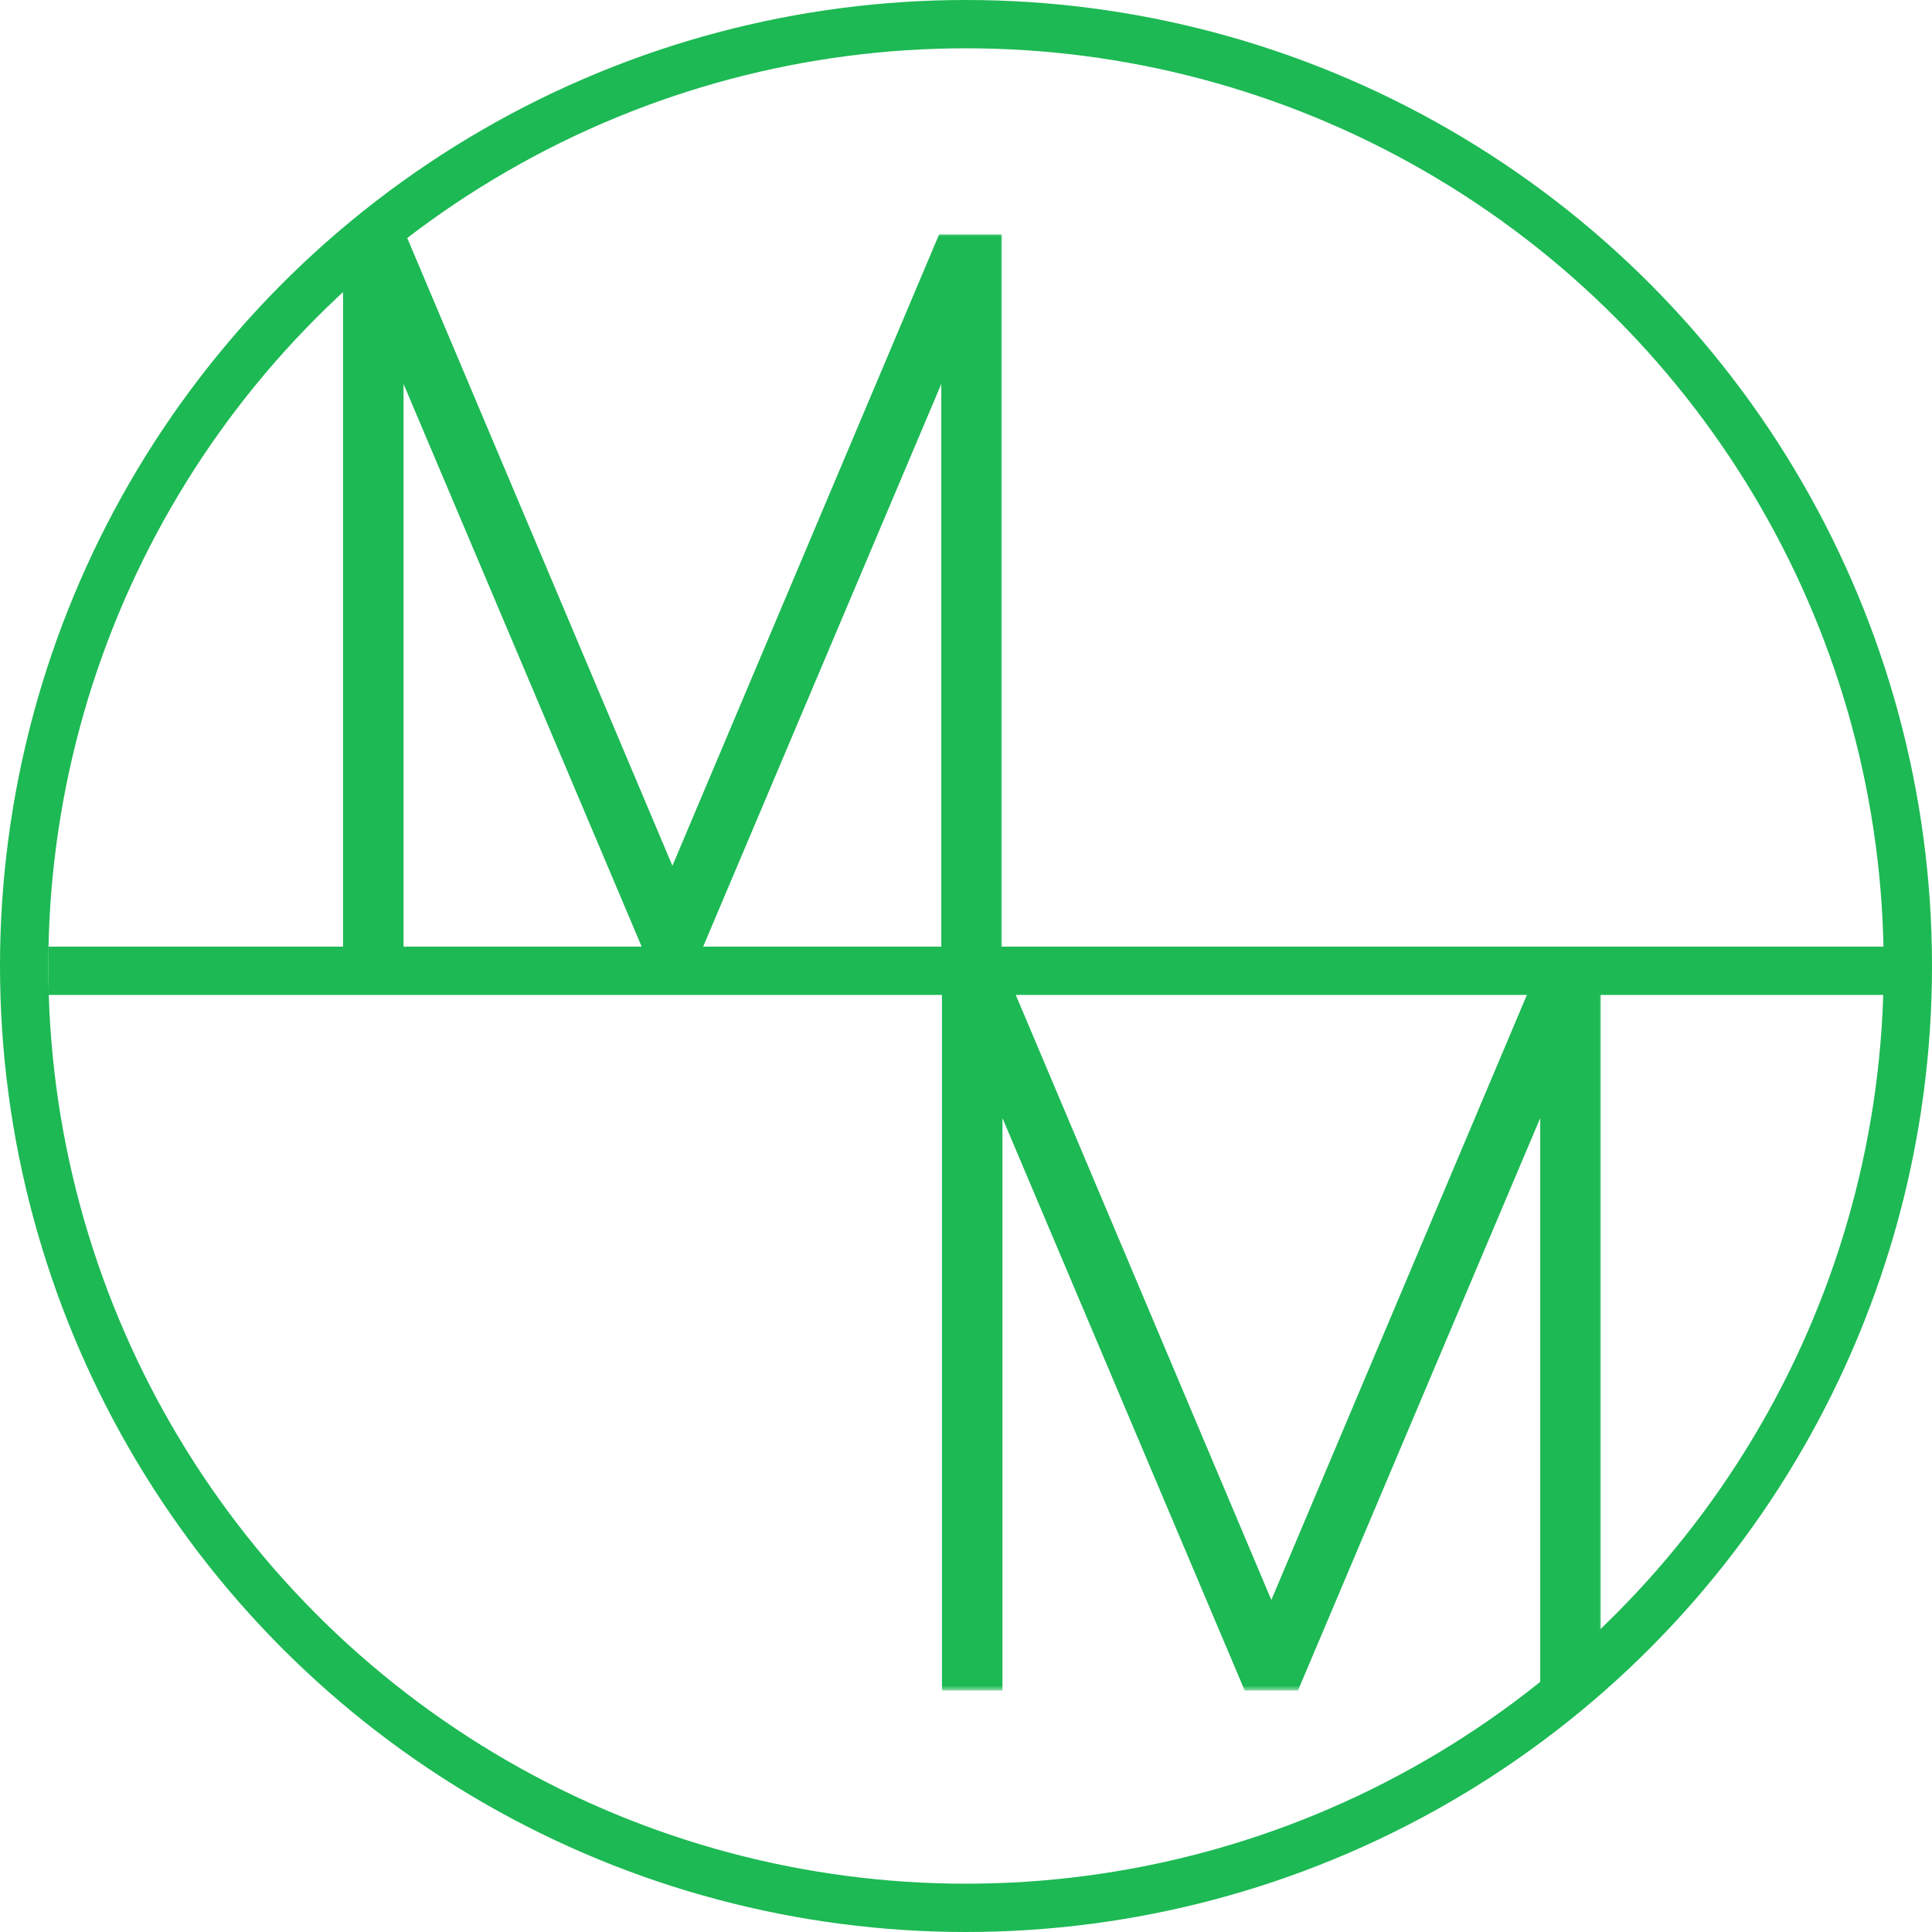 <svg width="200" height="200" viewBox="0 0 200 200" fill="none" xmlns="http://www.w3.org/2000/svg">
<circle cx="100" cy="100" r="97.5" stroke="#1DB954" stroke-width="5"/>
<mask id="path-2-outside-1_849_341" maskUnits="userSpaceOnUse" x="35" y="24" width="69" height="75" fill="black">
<rect fill="white" x="35" y="24" width="69" height="75"/>
<path d="M36.511 25.273H41.341L69.359 91.608H69.856L97.875 25.273H102.705V98H98.443V35.82H98.017L71.703 98H67.513L41.199 35.82H40.773V98H36.511V25.273Z"/>
</mask>
<path d="M36.511 25.273H41.341L69.359 91.608H69.856L97.875 25.273H102.705V98H98.443V35.82H98.017L71.703 98H67.513L41.199 35.82H40.773V98H36.511V25.273Z" fill="#1DB954"/>
<path d="M36.511 25.273V24.273H35.511V25.273H36.511ZM41.341 25.273L42.262 24.884L42.004 24.273H41.341V25.273ZM69.359 91.608L68.438 91.997L68.696 92.608H69.359V91.608ZM69.856 91.608V92.608H70.52L70.778 91.997L69.856 91.608ZM97.875 25.273V24.273H97.212L96.954 24.884L97.875 25.273ZM102.705 25.273H103.705V24.273H102.705V25.273ZM102.705 98V99H103.705V98H102.705ZM98.443 98H97.443V99H98.443V98ZM98.443 35.82H99.443V34.82H98.443V35.82ZM98.017 35.82V34.82H97.354L97.096 35.43L98.017 35.82ZM71.703 98V99H72.366L72.624 98.39L71.703 98ZM67.513 98L66.592 98.39L66.85 99H67.513V98ZM41.199 35.82L42.12 35.43L41.861 34.82H41.199V35.82ZM40.773 35.82V34.82H39.773V35.82H40.773ZM40.773 98V99H41.773V98H40.773ZM36.511 98H35.511V99H36.511V98ZM36.511 26.273H41.341V24.273H36.511V26.273ZM40.42 25.662L68.438 91.997L70.281 91.219L42.262 24.884L40.42 25.662ZM69.359 92.608H69.856V90.608H69.359V92.608ZM70.778 91.997L98.796 25.662L96.954 24.884L68.935 91.219L70.778 91.997ZM97.875 26.273H102.705V24.273H97.875V26.273ZM101.705 25.273V98H103.705V25.273H101.705ZM102.705 97H98.443V99H102.705V97ZM99.443 98V35.82H97.443V98H99.443ZM98.443 34.82H98.017V36.82H98.443V34.82ZM97.096 35.43L70.782 97.61L72.624 98.39L98.938 36.209L97.096 35.43ZM71.703 97H67.513V99H71.703V97ZM68.434 97.61L42.12 35.43L40.278 36.209L66.592 98.39L68.434 97.61ZM41.199 34.82H40.773V36.82H41.199V34.82ZM39.773 35.82V98H41.773V35.82H39.773ZM40.773 97H36.511V99H40.773V97ZM37.511 98V25.273H35.511V98H37.511Z" fill="#1DB954" mask="url(#path-2-outside-1_849_341)"/>
<mask id="path-4-outside-2_849_341" maskUnits="userSpaceOnUse" x="97" y="100" width="69" height="75" fill="black">
<rect fill="white" x="97" y="100" width="69" height="75"/>
<path d="M98.511 101.273H103.341L131.359 167.608H131.857L159.875 101.273H164.705V174H160.443V111.82H160.017L133.703 174H129.513L103.199 111.82H102.773V174H98.511V101.273Z"/>
</mask>
<path d="M98.511 101.273H103.341L131.359 167.608H131.857L159.875 101.273H164.705V174H160.443V111.82H160.017L133.703 174H129.513L103.199 111.82H102.773V174H98.511V101.273Z" fill="#1DB954"/>
<path d="M98.511 101.273V100.273H97.511V101.273H98.511ZM103.341 101.273L104.262 100.884L104.004 100.273H103.341V101.273ZM131.359 167.608L130.438 167.997L130.696 168.608H131.359V167.608ZM131.857 167.608V168.608H132.52L132.778 167.997L131.857 167.608ZM159.875 101.273V100.273H159.212L158.954 100.884L159.875 101.273ZM164.705 101.273H165.705V100.273H164.705V101.273ZM164.705 174V175H165.705V174H164.705ZM160.443 174H159.443V175H160.443V174ZM160.443 111.82H161.443V110.82H160.443V111.82ZM160.017 111.82V110.82H159.354L159.096 111.43L160.017 111.82ZM133.703 174V175H134.366L134.624 174.39L133.703 174ZM129.513 174L128.592 174.39L128.85 175H129.513V174ZM103.199 111.82L104.12 111.43L103.862 110.82H103.199V111.82ZM102.773 111.82V110.82H101.773V111.82H102.773ZM102.773 174V175H103.773V174H102.773ZM98.511 174H97.511V175H98.511V174ZM98.511 102.273H103.341V100.273H98.511V102.273ZM102.42 101.662L130.438 167.997L132.281 167.219L104.262 100.884L102.42 101.662ZM131.359 168.608H131.857V166.608H131.359V168.608ZM132.778 167.997L160.796 101.662L158.954 100.884L130.935 167.219L132.778 167.997ZM159.875 102.273H164.705V100.273H159.875V102.273ZM163.705 101.273V174H165.705V101.273H163.705ZM164.705 173H160.443V175H164.705V173ZM161.443 174V111.82H159.443V174H161.443ZM160.443 110.82H160.017V112.82H160.443V110.82ZM159.096 111.43L132.782 173.61L134.624 174.39L160.938 112.209L159.096 111.43ZM133.703 173H129.513V175H133.703V173ZM130.434 173.61L104.12 111.43L102.278 112.209L128.592 174.39L130.434 173.61ZM103.199 110.82H102.773V112.82H103.199V110.82ZM101.773 111.82V174H103.773V111.82H101.773ZM102.773 173H98.511V175H102.773V173ZM99.511 174V101.273H97.511V174H99.511Z" fill="#1DB954" mask="url(#path-4-outside-2_849_341)"/>
<path d="M5 100.494H196.005" stroke="#1DB954" stroke-width="5"/>
</svg>
